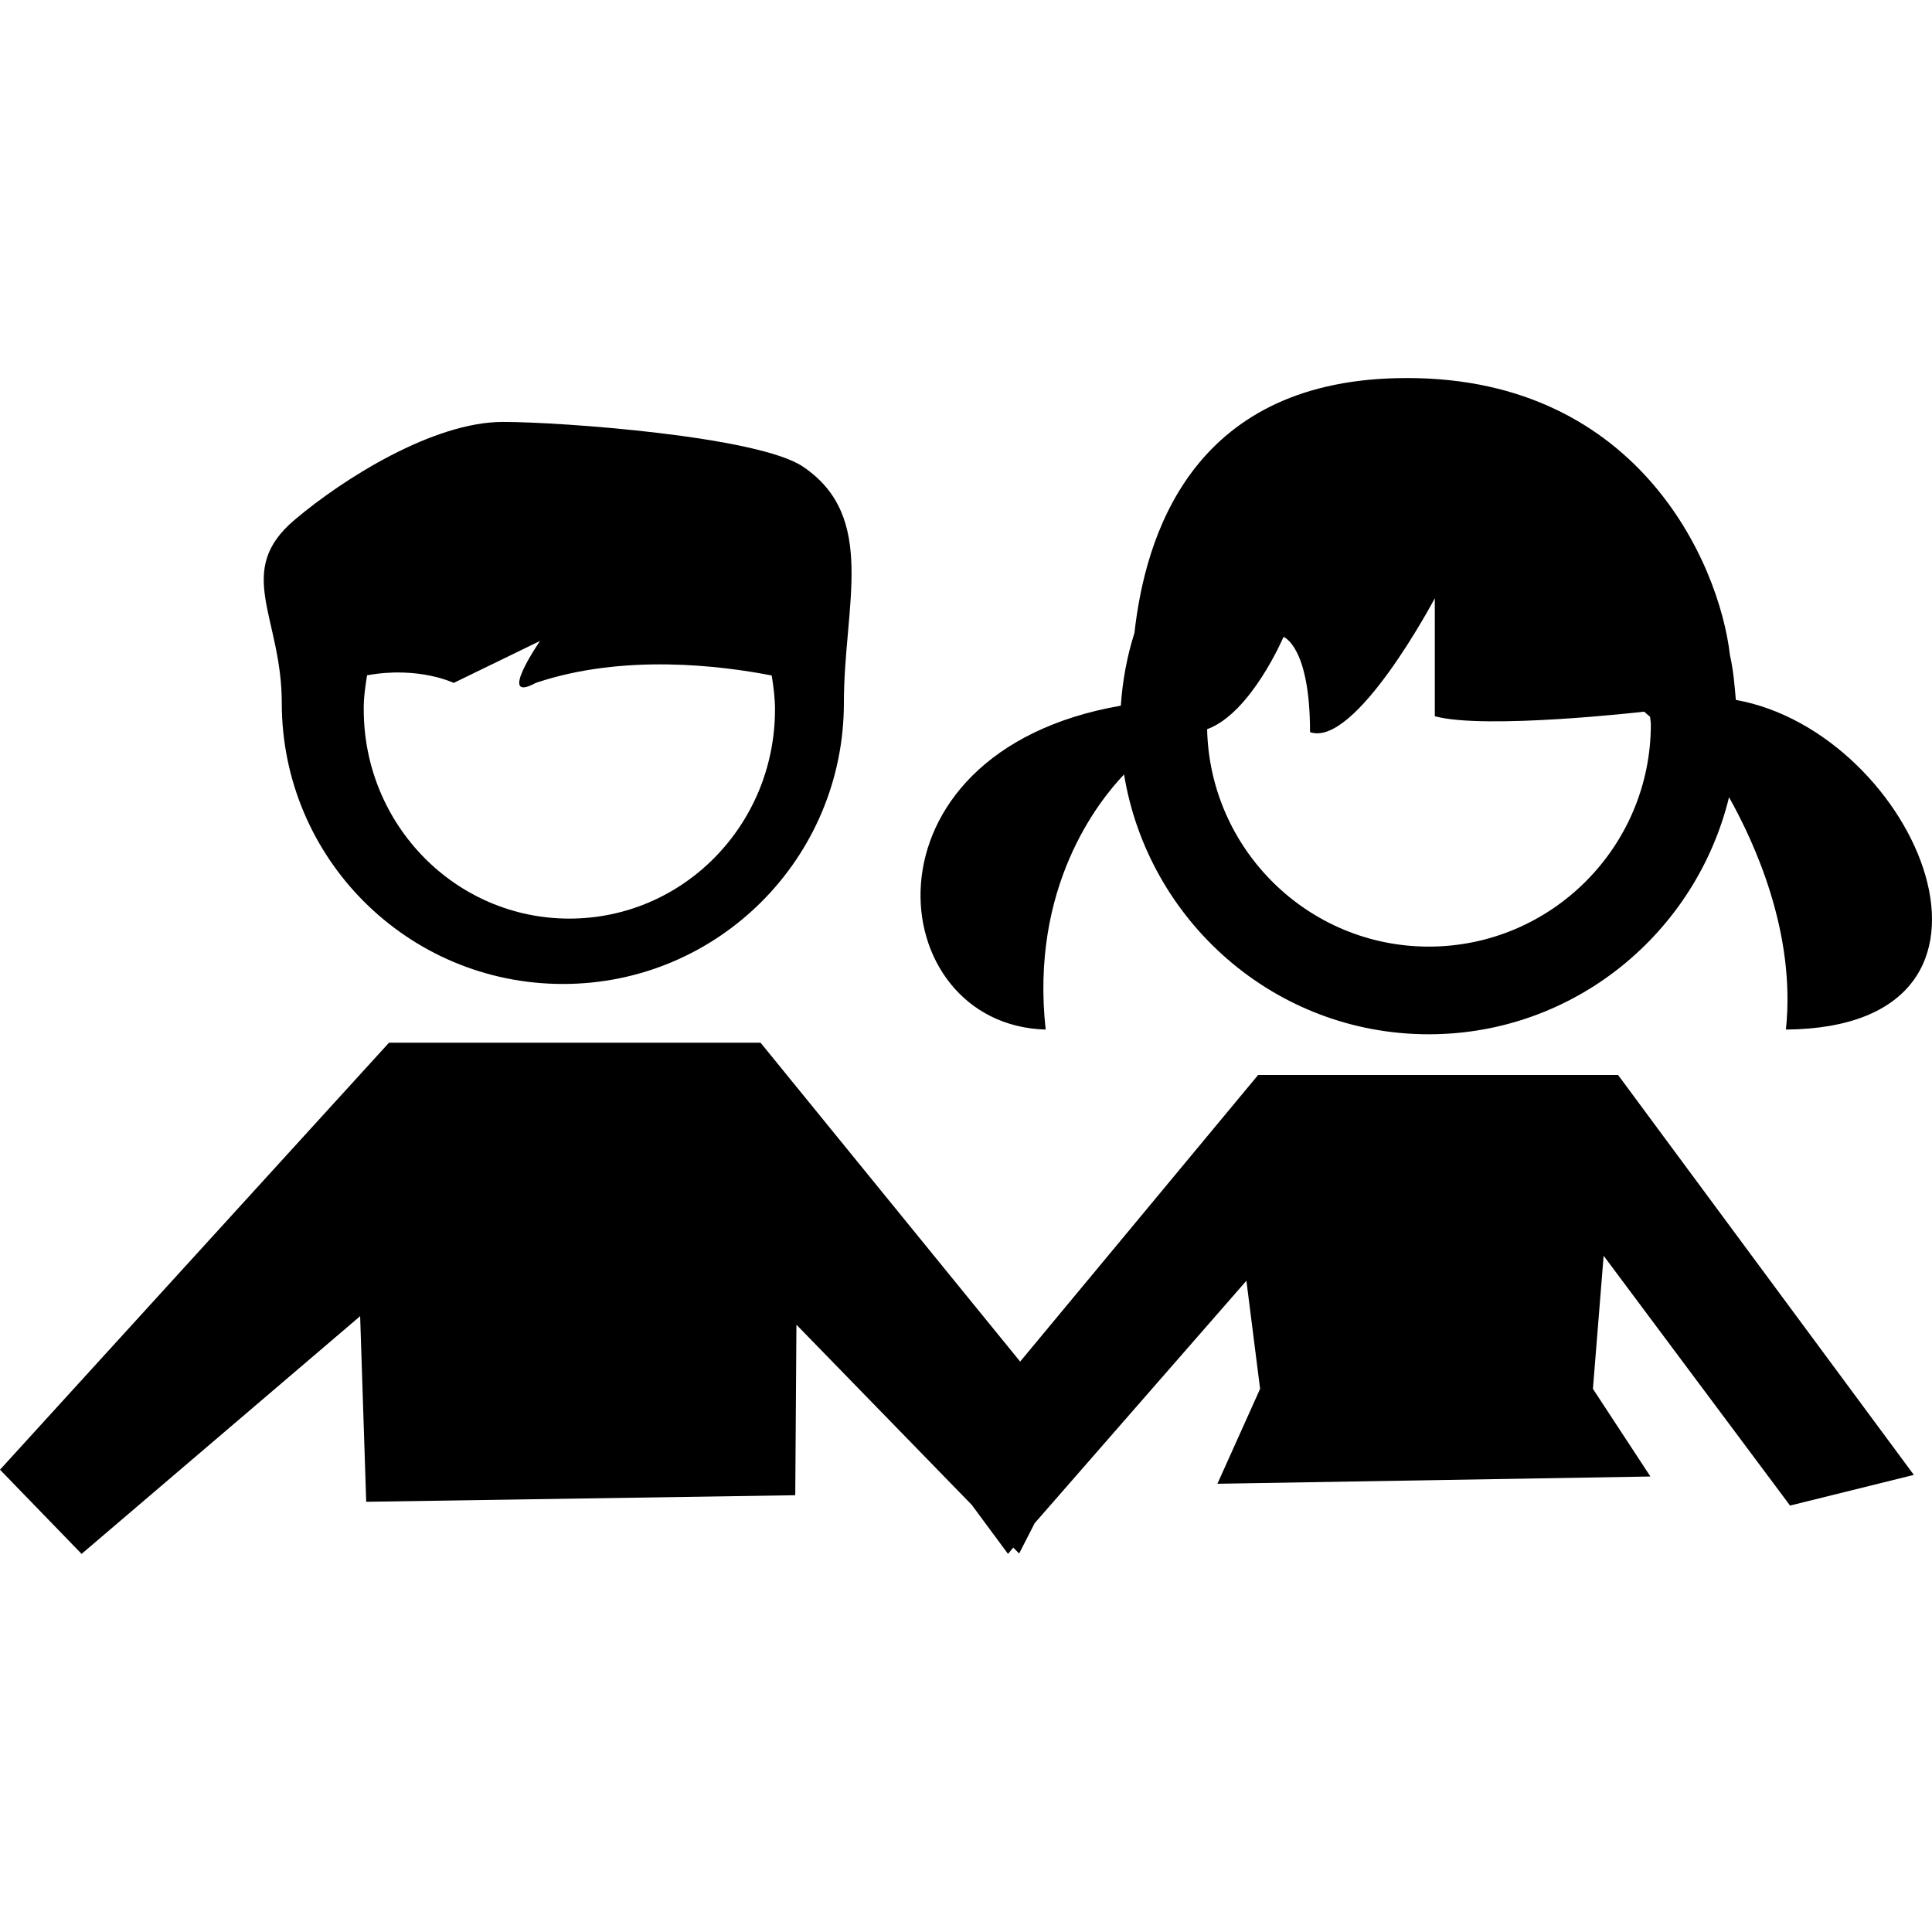 <?xml version="1.0" encoding="iso-8859-1"?>
<!-- Generator: Adobe Illustrator 16.0.0, SVG Export Plug-In . SVG Version: 6.00 Build 0)  -->
<!DOCTYPE svg PUBLIC "-//W3C//DTD SVG 1.1//EN" "http://www.w3.org/Graphics/SVG/1.1/DTD/svg11.dtd">
<svg version="1.1" id="Capa_1" xmlns="http://www.w3.org/2000/svg" xmlns:xlink="http://www.w3.org/1999/xlink" x="0px" y="0px"
	 width="31.184px" height="31.183px" viewBox="0 0 31.184 31.183" style="enable-background:new 0 0 31.184 31.183;"
	 xml:space="preserve">
<g>
	<g>
		<path d="M9.087,15.882c2.505,0,4.534-2.03,4.534-4.538c0-1.566,0.547-2.996-0.659-3.811C12.239,7.042,9.058,6.81,8.117,6.81
			c-1.118,0-2.571,0.911-3.361,1.58c-0.985,0.832-0.208,1.565-0.208,2.954C4.548,13.852,6.576,15.882,9.087,15.882z M5.925,10.9
			c0.832-0.152,1.398,0.123,1.398,0.123l1.394-0.678c0,0-0.708,1.025-0.07,0.678c1.415-0.478,3-0.278,3.809-0.12
			c0.028,0.177,0.053,0.358,0.053,0.547c0,1.867-1.482,3.377-3.32,3.377c-1.834,0-3.318-1.51-3.318-3.377
			C5.869,11.261,5.896,11.079,5.925,10.9z"/>
		<path d="M16.878,16.618c-0.252-2.292,0.843-3.675,1.265-4.118c0.39,2.373,2.438,4.194,4.918,4.194c2.35,0,4.312-1.636,4.847-3.826
			c0.401,0.716,1.084,2.179,0.918,3.75c4.168-0.035,2.114-4.798-0.808-5.321c-0.021-0.243-0.041-0.487-0.095-0.721
			c-0.173-1.506-1.521-4.566-5.381-4.472c-3.332,0.077-4.06,2.583-4.231,4.111c-0.119,0.376-0.193,0.769-0.22,1.175
			C13.753,12.146,14.231,16.544,16.878,16.618z M20.717,10.28c0,0,0.428,0.146,0.428,1.537c0.735,0.258,2.014-2.161,2.014-2.161
			v1.905c0.818,0.221,3.379-0.074,3.379-0.074l0.096,0.083c0.002,0.041,0.012,0.08,0.012,0.122c0,1.979-1.608,3.587-3.584,3.587
			c-1.949,0-3.535-1.567-3.578-3.509C20.193,11.512,20.717,10.28,20.717,10.28z"/>
		<polygon points="24.171,17.351 22.068,17.351 20.307,17.351 16.466,21.977 12.276,16.83 6.279,16.83 0,23.722 1.317,25.081 
			5.813,21.244 5.911,24.24 12.836,24.134 12.855,21.382 15.685,24.29 16.27,25.081 16.355,24.979 16.45,25.075 16.7,24.586 
			20.118,20.672 20.339,22.417 19.65,23.949 26.639,23.832 25.711,22.417 25.884,20.269 28.893,24.301 30.891,23.806 26.117,17.351 
					"/>
	</g>
</g>
<g>
</g>
<g>
</g>
<g>
</g>
<g>
</g>
<g>
</g>
<g>
</g>
<g>
</g>
<g>
</g>
<g>
</g>
<g>
</g>
<g>
</g>
<g>
</g>
<g>
</g>
<g>
</g>
<g>
</g>
</svg>
